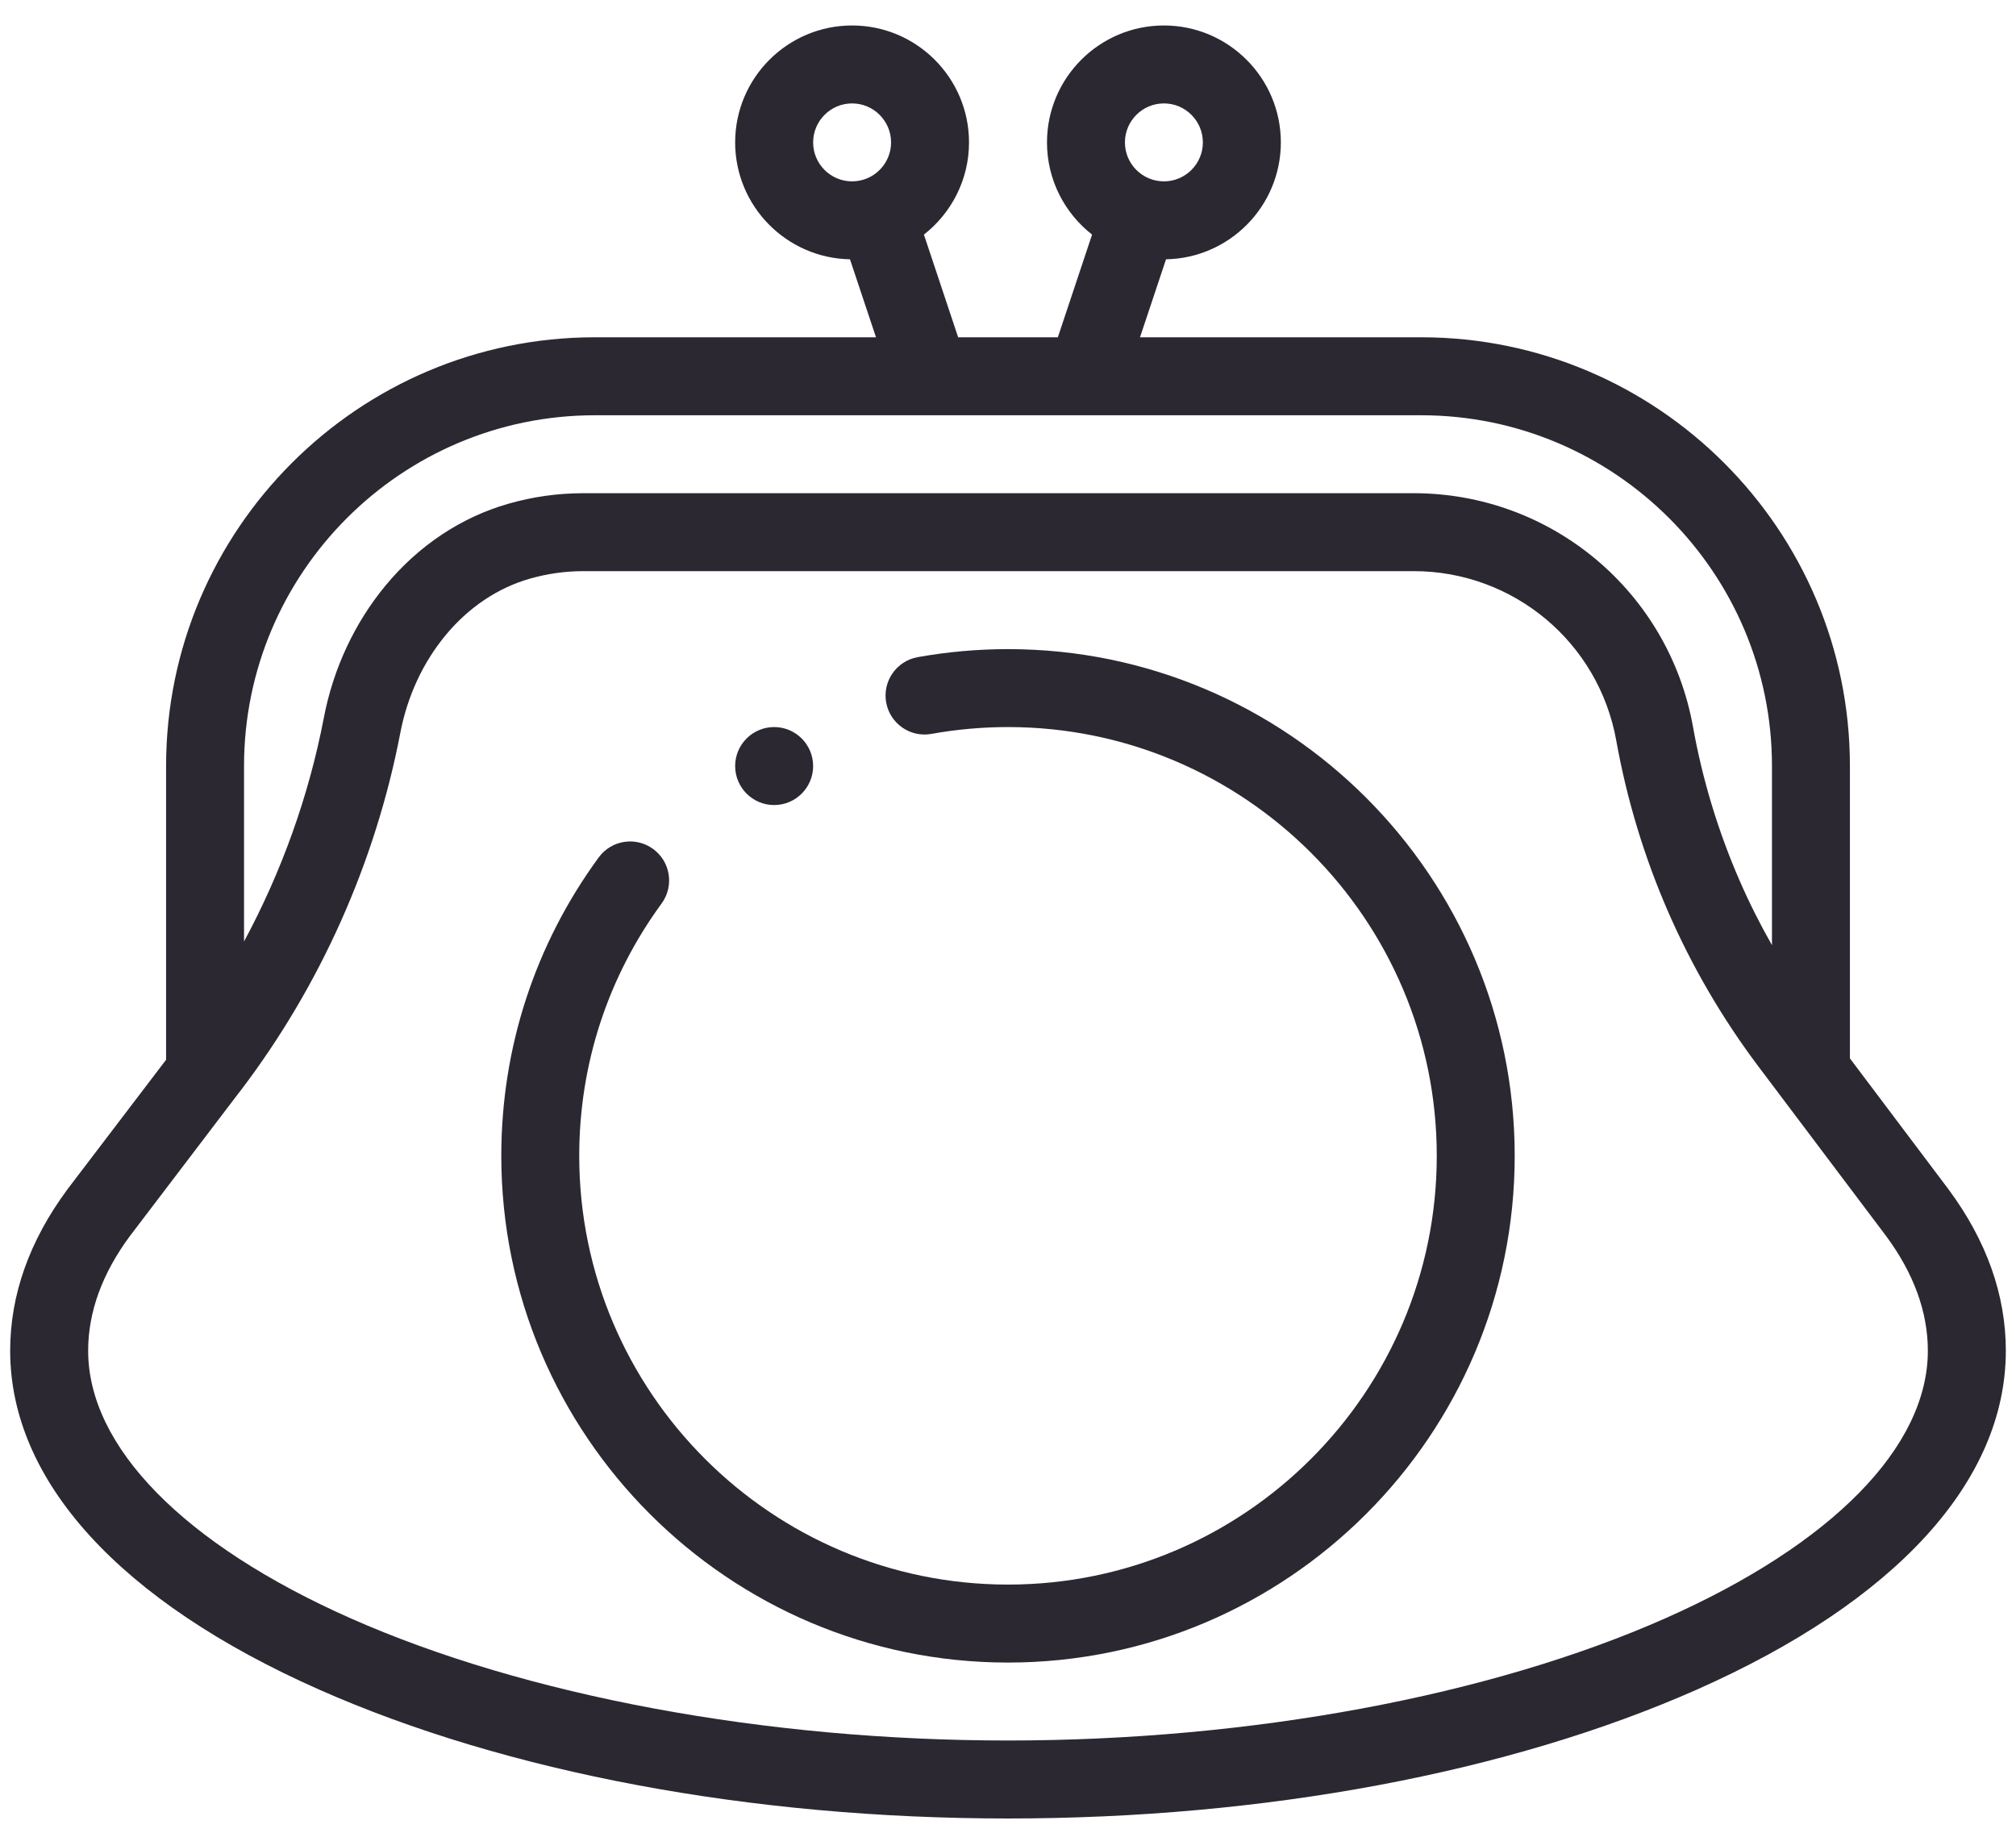 <svg width="44" height="40" viewBox="0 0 44 40" fill="none" xmlns="http://www.w3.org/2000/svg">
<path d="M16.896 17.57C17.365 17.57 17.747 17.188 17.747 16.719C17.747 16.249 17.365 15.868 16.896 15.868C16.426 15.868 16.045 16.249 16.045 16.719C16.045 17.188 16.426 17.57 16.896 17.57Z" fill="#2B2831"/>
<path d="M22 14.167C21.341 14.167 20.677 14.226 20.028 14.342C19.566 14.426 19.258 14.868 19.341 15.331C19.425 15.793 19.867 16.101 20.329 16.017C20.879 15.918 21.441 15.868 22 15.868C27.16 15.868 31.358 20.066 31.358 25.226C31.358 30.385 27.16 34.583 22 34.583C16.84 34.583 12.642 30.385 12.642 25.226C12.642 23.231 13.264 21.326 14.44 19.718C14.717 19.338 14.635 18.806 14.255 18.529C13.876 18.251 13.344 18.334 13.067 18.713C11.676 20.615 10.941 22.867 10.941 25.226C10.941 31.324 15.902 36.285 22 36.285C28.098 36.285 33.059 31.324 33.059 25.226C33.059 19.128 28.098 14.167 22 14.167Z" fill="#2B2831"/>
<path d="M42.526 25.955L40.375 23.099V16.719C40.375 11.559 36.177 7.361 31.017 7.361H24.881L25.449 5.659C26.835 5.634 27.955 4.499 27.955 3.108C27.955 1.7 26.81 0.556 25.403 0.556C23.995 0.556 22.851 1.7 22.851 3.108C22.851 3.924 23.236 4.652 23.835 5.12L23.088 7.361H20.912L20.165 5.12C20.763 4.652 21.149 3.924 21.149 3.108C21.149 1.7 20.005 0.556 18.597 0.556C17.19 0.556 16.045 1.7 16.045 3.108C16.045 4.499 17.165 5.634 18.551 5.659L19.119 7.361H12.983C7.823 7.361 3.625 11.559 3.625 16.719V23.129L1.476 25.951C1.474 25.954 1.472 25.957 1.47 25.96C0.642 27.078 0.222 28.262 0.222 29.479C0.222 32.322 2.616 34.948 6.963 36.874C11.059 38.688 16.399 39.688 22 39.688C27.601 39.688 32.941 38.688 37.037 36.874C41.383 34.948 43.778 32.322 43.778 29.479C43.778 28.262 43.358 27.078 42.526 25.955ZM25.403 2.257C25.872 2.257 26.253 2.639 26.253 3.108C26.253 3.577 25.872 3.958 25.403 3.958C24.933 3.958 24.552 3.577 24.552 3.108C24.552 2.639 24.933 2.257 25.403 2.257ZM17.747 3.108C17.747 2.639 18.128 2.257 18.597 2.257C19.066 2.257 19.448 2.639 19.448 3.108C19.448 3.577 19.066 3.958 18.597 3.958C18.128 3.958 17.747 3.577 17.747 3.108ZM12.983 9.063H20.292C20.294 9.063 20.296 9.063 20.298 9.063C20.301 9.063 20.302 9.063 20.305 9.063H23.695C23.697 9.063 23.699 9.063 23.702 9.063C23.704 9.063 23.706 9.063 23.708 9.063H31.017C35.239 9.063 38.674 12.497 38.674 16.719V20.628C38.415 20.172 38.178 19.702 37.969 19.222C37.501 18.149 37.158 17.02 36.951 15.866C36.422 12.91 33.858 10.764 30.854 10.764H12.734C12.178 10.764 11.626 10.841 11.092 10.995C10.061 11.291 9.134 11.909 8.413 12.781C7.738 13.598 7.272 14.596 7.067 15.67C6.74 17.372 6.147 19.023 5.326 20.548V16.719C5.326 12.497 8.761 9.063 12.983 9.063ZM36.347 35.319C32.52 37.014 27.291 37.986 22 37.986C16.709 37.986 11.48 37.014 7.652 35.319C4.012 33.705 1.924 31.577 1.924 29.479C1.924 28.636 2.23 27.794 2.834 26.978L5.208 23.857L5.247 23.808C6.989 21.52 8.196 18.817 8.738 15.99C8.89 15.197 9.231 14.462 9.724 13.865C10.226 13.258 10.861 12.831 11.562 12.63C11.942 12.521 12.337 12.465 12.734 12.465H30.854C33.033 12.465 34.893 14.021 35.276 16.165C35.507 17.451 35.888 18.708 36.409 19.902C36.93 21.096 37.592 22.23 38.377 23.274L41.163 26.973C41.769 27.791 42.076 28.635 42.076 29.479C42.076 31.577 39.988 33.705 36.347 35.319Z" fill="#2B2831"/>
</svg>
